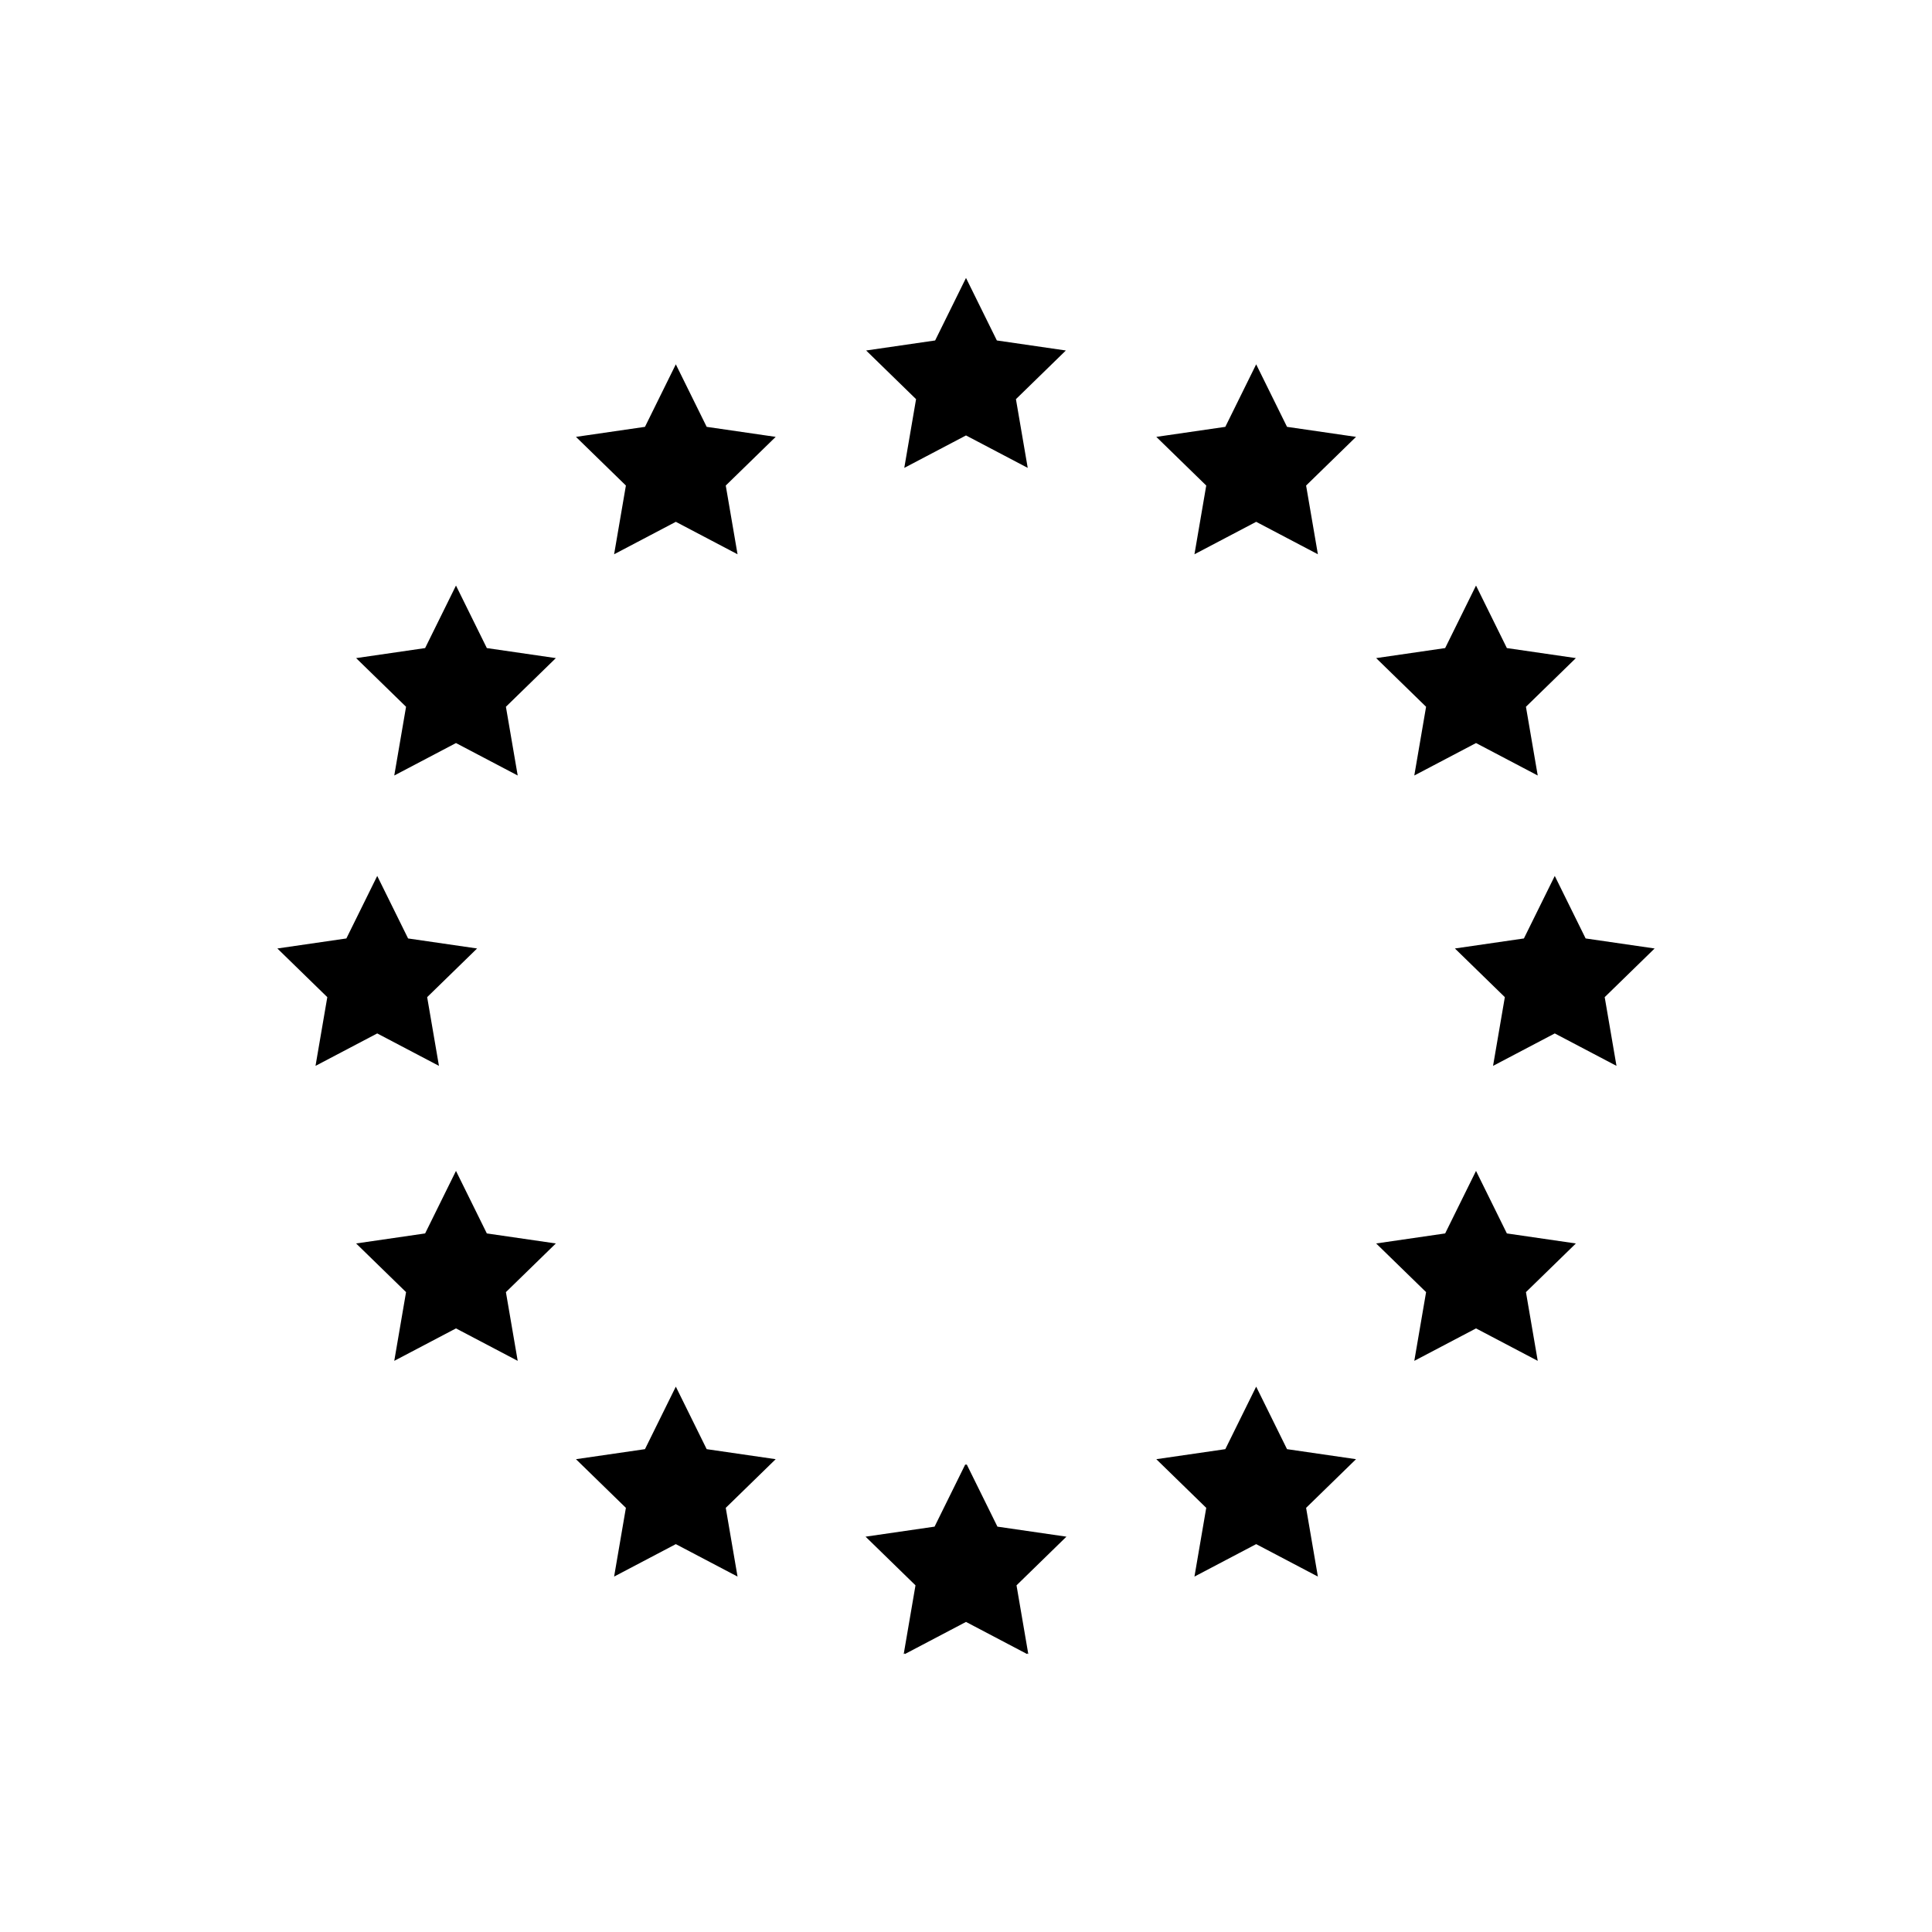 <svg xmlns="http://www.w3.org/2000/svg" width="100%" height="100%" viewBox="0 0 588.8 588.8"><path fill="currentColor" d="M294.4 84.705l-9.404 19.054-21.03 3.056 15.217 14.832-3.592 20.945L294.4 132.705l18.81 9.888-3.593-20.945 15.217-14.832-21.03-3.057L294.4 84.704zM205.966 111.03l-9.404 19.056-21.03 3.056 15.218 14.832-3.592 20.946 18.808-9.89 18.81 9.89-3.593-20.946L236.4 133.142l-21.03-3.056-9.404-19.055z m176.868 0l-9.405 19.056L352.4 133.142l15.217 14.832-3.592 20.946 18.81-9.89 18.807 9.89-3.592-20.946 15.217-14.832-21.03-3.056-9.403-19.055z m-243.868 67.425l-9.404 19.054-21.03 3.056 15.218 14.832-3.592 20.945 18.808-9.888 18.81 9.888-3.593-20.945L169.4 200.566l-21.03-3.057-9.404-19.055z m310.868 0l-9.405 19.054-21.03 3.056 15.217 14.832-3.592 20.945 18.81-9.888 18.807 9.888-3.592-20.945 15.217-14.832-21.03-3.057-9.403-19.055zM114.966 266.95l-9.404 19.054-21.03 3.056 15.218 14.832-3.592 20.945 18.808-9.888 18.81 9.887-3.593-20.945L145.4 289.06l-21.03-3.056-9.404-19.055z m358.868 0l-9.405 19.054L443.4 289.06l15.217 14.832-3.592 20.945 18.81-9.888 18.807 9.887-3.592-20.945 15.217-14.832-21.03-3.056-9.403-19.055z m-334.868 89.897l-9.404 19.055-21.03 3.057 15.218 14.83-3.592 20.946 18.808-9.89 18.81 9.89-3.593-20.945L169.4 378.96l-21.03-3.058-9.404-19.055z m310.868 0l-9.405 19.055L419.4 378.96l15.217 14.83-3.592 20.946 18.81-9.89 18.807 9.89-3.592-20.945 15.217-14.83-21.03-3.058-9.403-19.055z m-243.868 65.746l-9.404 19.055-21.03 3.057 15.218 14.832-3.592 20.945 18.808-9.89 18.81 9.89-3.593-20.945L236.4 444.705l-21.03-3.057-9.404-19.055z m176.868 0l-9.405 19.055-21.03 3.057 15.217 14.832-3.592 20.945 18.81-9.89 18.807 9.89-3.592-20.945 15.217-14.832-21.03-3.057-9.403-19.055z m-88.61 23.614l-9.404 19.056-21.03 3.055 15.217 14.834-3.59 20.943 0.385-0.203-0.035 0.203L294.4 494.298l18.633 9.797-0.035-0.203 0.386 0.203-3.59-20.943 15.215-14.834-21.03-3.055-9.404-19.056-0.176 0.355-0.176-0.355z" /></svg>